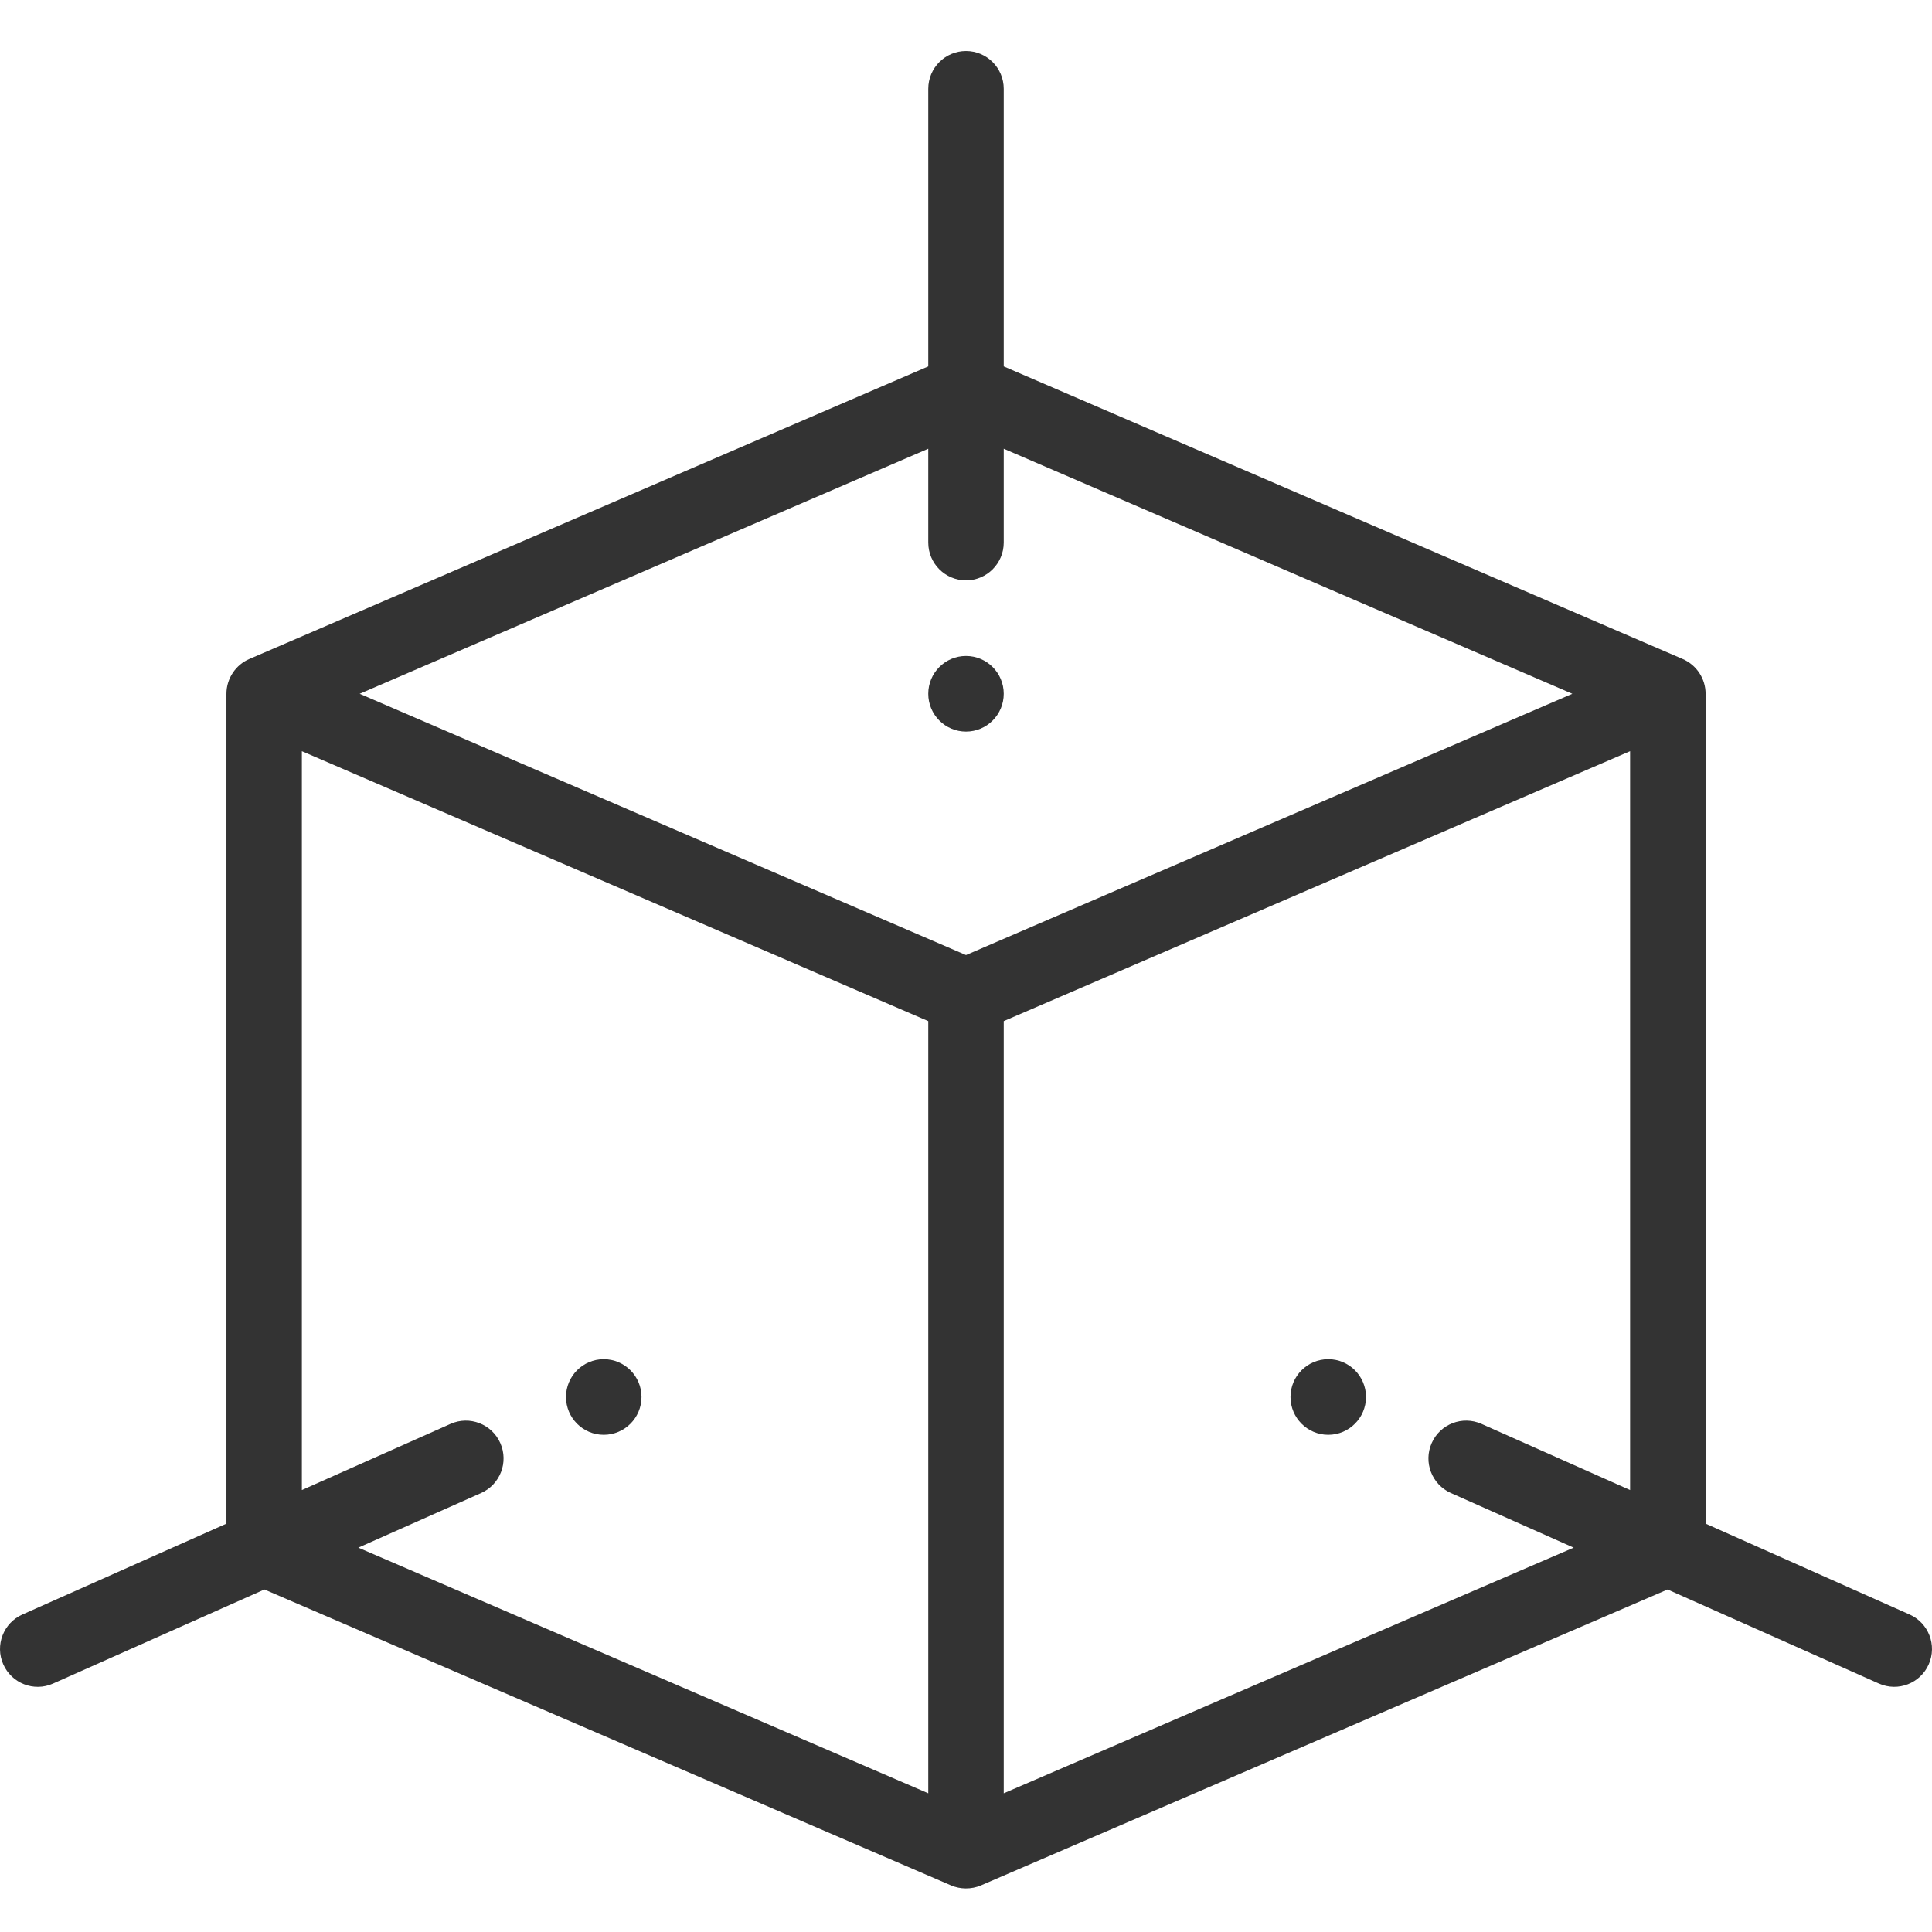 <svg width="49" height="49" viewBox="0 0 49 49" fill="none" xmlns="http://www.w3.org/2000/svg">
<g clip-path="url(#clip0)">
<path d="M33.688 34.472C33.159 34.472 32.73 34.902 32.73 35.431C32.73 35.96 33.159 36.39 33.688 36.39C34.216 36.39 34.645 35.96 34.645 35.431C34.645 34.902 34.216 34.472 33.688 34.472Z" fill="#333333"/>
<path d="M25.457 17.596C25.457 17.066 25.028 16.637 24.5 16.637C23.972 16.637 23.543 17.066 23.543 17.596C23.543 18.125 23.972 18.555 24.5 18.555C25.028 18.555 25.457 18.125 25.457 17.596Z" fill="#333333"/>
<path d="M15.312 36.39C15.841 36.39 16.27 35.96 16.27 35.431C16.27 34.902 15.841 34.472 15.312 34.472C14.784 34.472 14.355 34.902 14.355 35.431C14.355 35.96 14.784 36.39 15.312 36.39Z" fill="#333333"/>
<path d="M48.431 40.947L43.258 38.643V17.596C43.258 17.216 43.031 16.864 42.67 16.711L25.457 9.293V2.253C25.457 1.724 25.028 1.294 24.5 1.294C23.971 1.294 23.543 1.724 23.543 2.253V9.293L6.33 16.711C5.988 16.853 5.743 17.2 5.743 17.596V38.643L0.569 40.947C0.086 41.162 -0.132 41.728 0.083 42.212C0.296 42.693 0.86 42.916 1.346 42.699L6.706 40.313L24.122 47.819C24.352 47.918 24.634 47.924 24.878 47.819L42.294 40.313L47.654 42.699C48.142 42.916 48.705 42.691 48.917 42.212C49.132 41.728 48.914 41.162 48.431 40.947ZM23.543 11.381V13.76C23.543 14.29 23.971 14.719 24.5 14.719C25.028 14.719 25.457 14.29 25.457 13.76V11.381L39.878 17.596L24.5 24.223L9.122 17.596L23.543 11.381ZM12.689 36.6C12.474 36.116 11.909 35.898 11.426 36.113L7.656 37.791V19.052L23.543 25.898V45.482L9.088 39.252L12.203 37.866C12.686 37.65 12.904 37.084 12.689 36.6ZM25.457 45.482V25.898L41.343 19.052V37.791L37.574 36.113C37.091 35.898 36.525 36.116 36.311 36.6C36.096 37.084 36.314 37.65 36.797 37.866L39.912 39.252L25.457 45.482Z" fill="#333333"/>
</g>
<defs>
<clipPath id="clip0">
<rect width="49" height="49" fill="white"/>
</clipPath>
</defs>
</svg>
